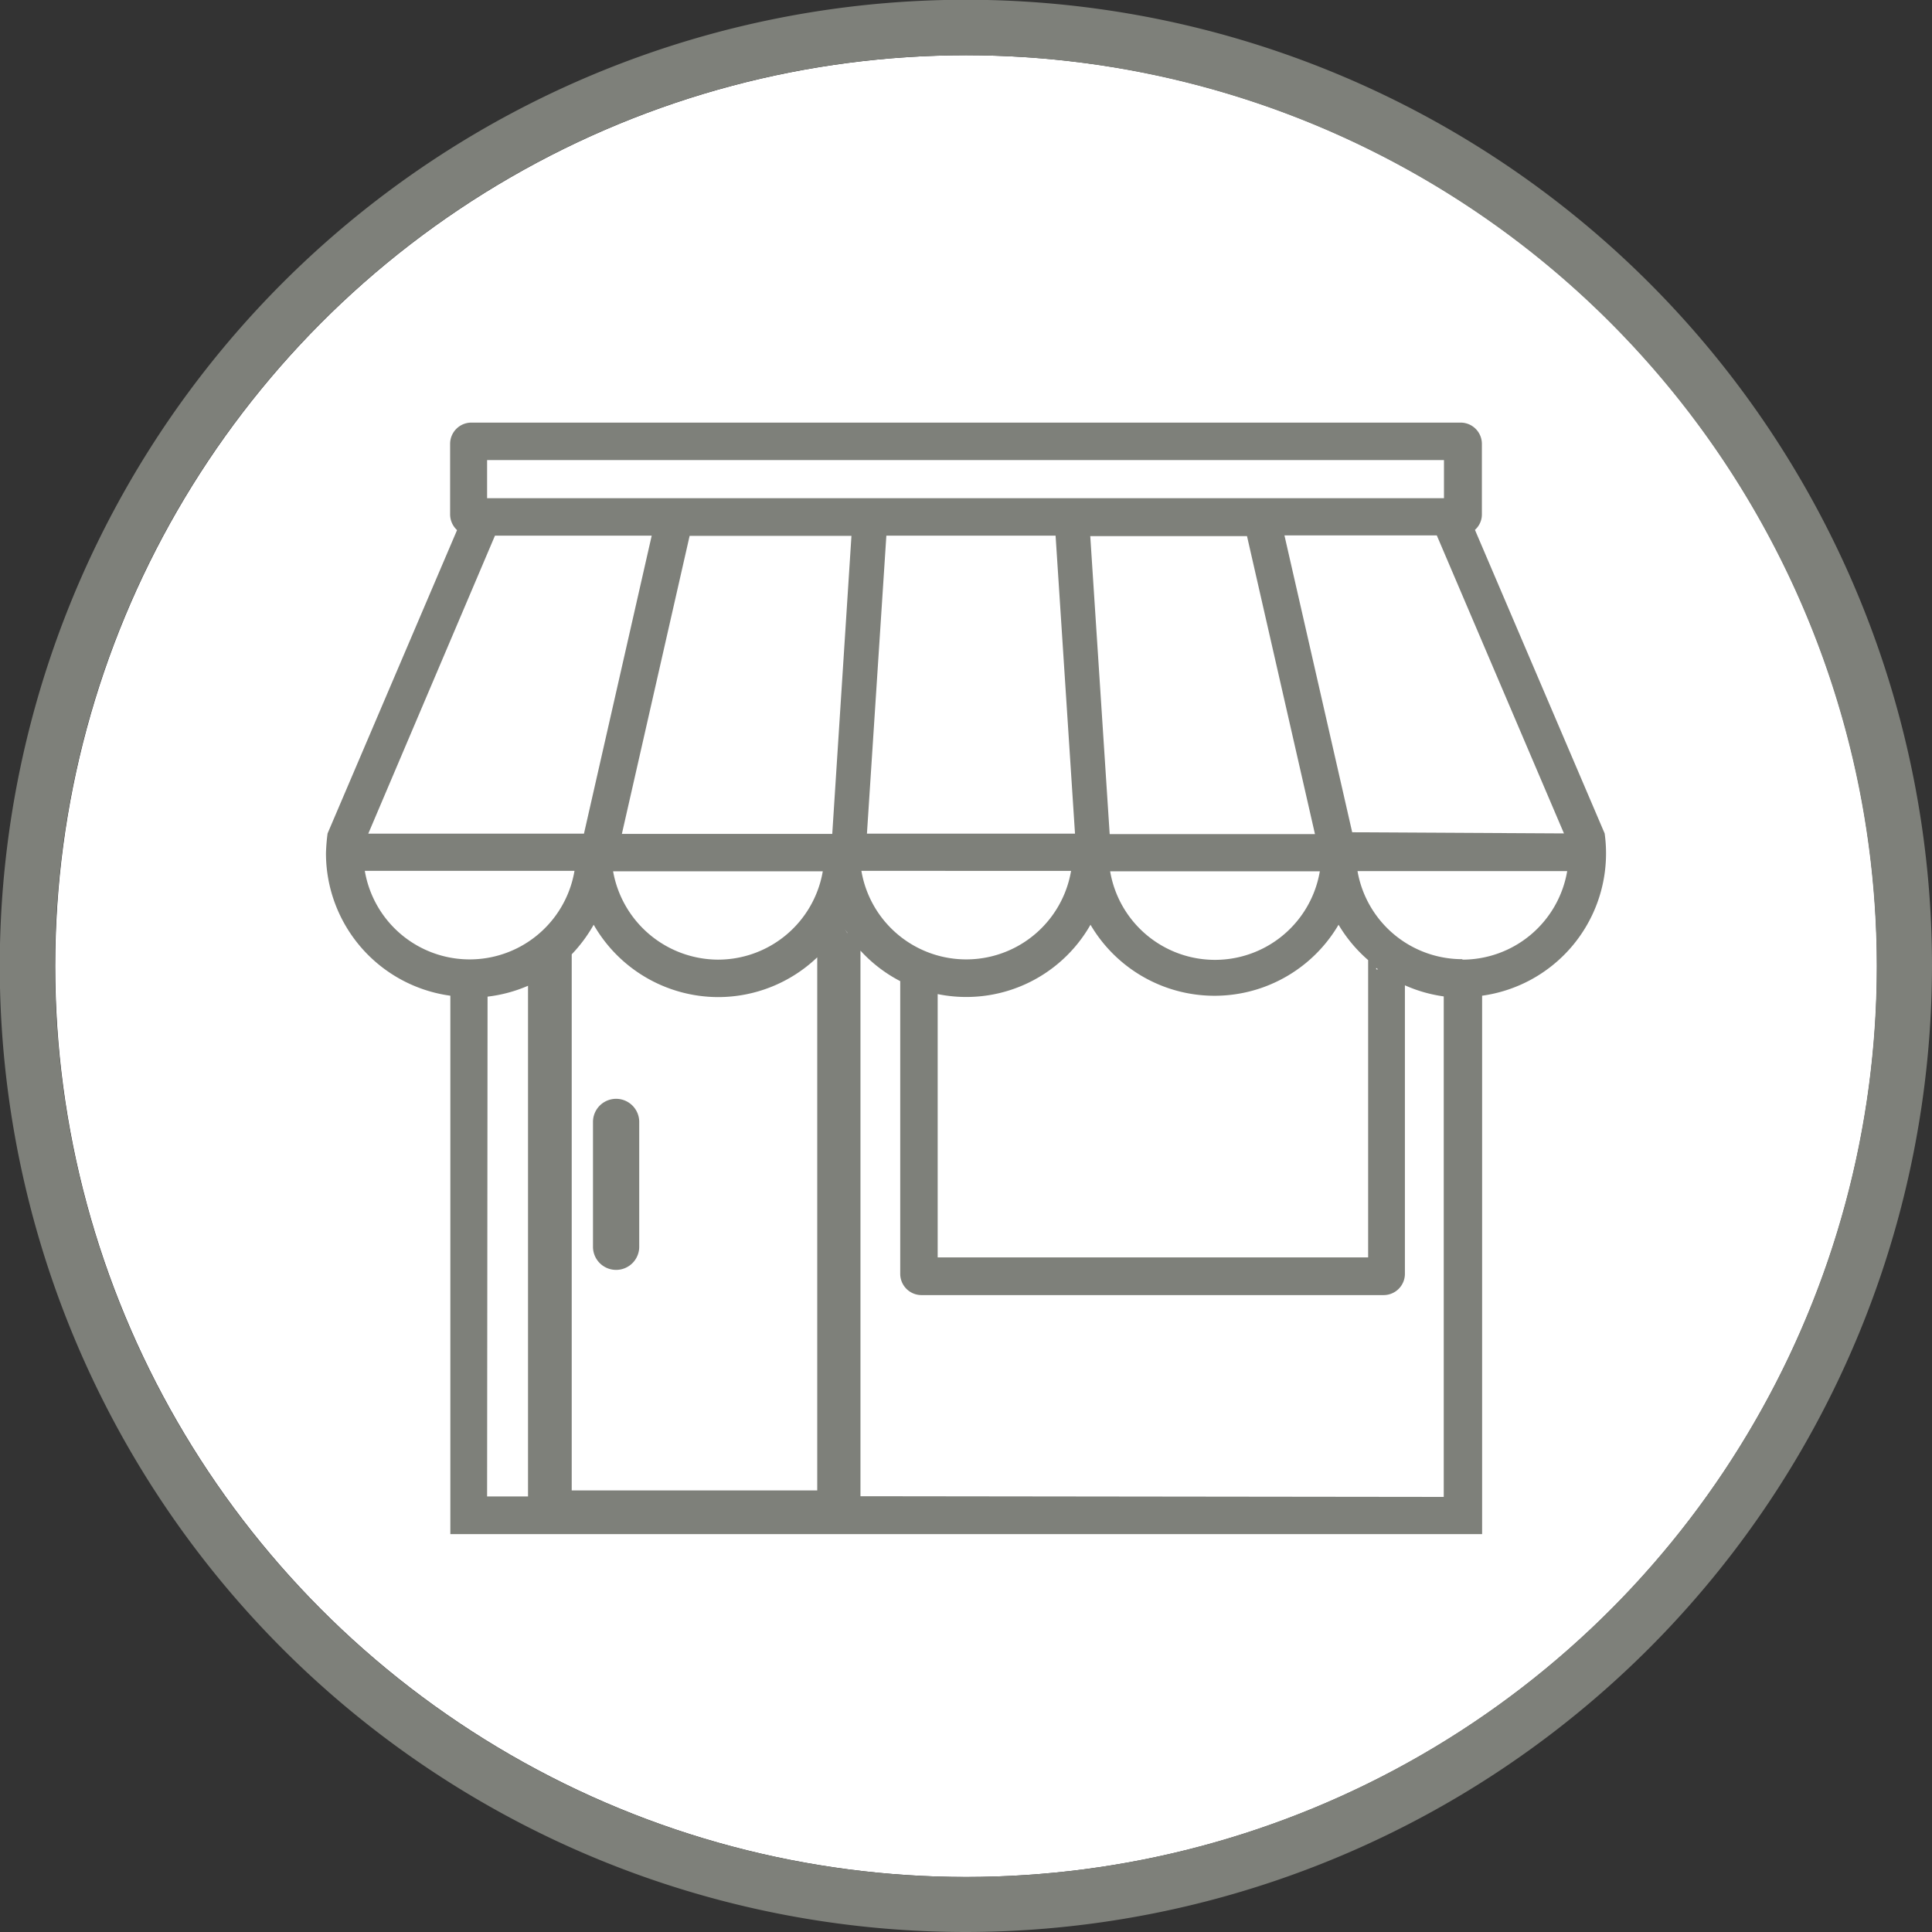 <svg id="Calque_1" data-name="Calque 1" xmlns="http://www.w3.org/2000/svg" width="83.57" height="83.57" viewBox="0 0 83.57 83.57"><rect x="0" y="0" width="83.57" height="83.57" fill="#333333" stroke="none"/><defs><style>.cls-1{fill:#fff;}.cls-2{fill:#7e807a;}</style></defs><circle class="cls-1" cx="41.79" cy="41.79" r="39.4"/><path class="cls-2" d="M41.79,83.57A41.79,41.79,0,1,1,83.57,41.78h0A41.84,41.84,0,0,1,41.79,83.57Zm0-81.18a39.4,39.4,0,1,0,39.39,39.4h0A39.42,39.42,0,0,0,41.79,2.39Z"/><path class="cls-2" d="M26.65,54.93a1,1,0,0,0,1-1h0V48.53a1,1,0,0,0-2,0v5.39A1,1,0,0,0,26.65,54.93Z"/><path class="cls-2" d="M69.47,36.91a6.11,6.11,0,0,0-.06-.86h0L63.8,22.92a.89.89,0,0,0,.3-.67V19.2a.92.92,0,0,0-.92-.92H20.39a.92.92,0,0,0-.92.92h0v3.05a.93.93,0,0,0,.3.68l-5.6,13.12h0a8.09,8.09,0,0,0-.07.86,6.22,6.22,0,0,0,5.38,6.16h0V66.36H64.11V43.07h0A6.21,6.21,0,0,0,69.47,36.91Zm-38.42,4.6a4.63,4.63,0,0,1-4.53-3.82h9.07A4.6,4.6,0,0,1,31.05,41.51Zm0,1.62a6.21,6.21,0,0,0,4.3-1.72V64.47H24.73V41.28h0A6.38,6.38,0,0,0,25.68,40,6.22,6.22,0,0,0,31.05,43.13Zm6-2.25,0-.05Zm-.19-.24-.09-.11Zm-.2-.27a3.21,3.21,0,0,1-.19-.31,1.67,1.67,0,0,0,.18.28Zm-.42.05,0,.06Zm-.55-4.35H26.9l2.93-12.89h7L36,36.07ZM36,40.78v0Zm-.29.34ZM53.94,23.19l2.94,12.89H48l-.84-12.89Zm3.15,14.5a4.6,4.6,0,0,1-9.07,0ZM45.66,23.17l.84,12.89h-9l.84-12.89Zm.67,14.5a4.6,4.6,0,0,1-9.07,0ZM40.56,43a6.18,6.18,0,0,0,6.61-3,6.22,6.22,0,0,0,10.73,0,6.24,6.24,0,0,0,1.28,1.53V54.39H40.56Zm17.93-7L55.56,23.16h6.59l5.5,12.89ZM21.07,19.9H62.46v1.65H21.07Zm.34,3.27h6.78L25.26,36.06H15.93Zm-5.63,14.5h9.07a4.6,4.6,0,0,1-9.07,0Zm8.87,3.69-.17.16Zm-.29.27-.15.12Zm-.36.28-.15.11Zm-.34.24-.08.05Zm-.29.17Zm-3.46.79Zm.4,0h0Zm.78,0a6.21,6.21,0,0,0,1.75-.47V64.73H21.07ZM37.22,64.72V41.12a6.17,6.17,0,0,0,1.72,1.32V55.1a.92.92,0,0,0,.91.92h20a.92.92,0,0,0,.92-.92V42.62a6.2,6.2,0,0,0,1.68.48V64.75ZM59.53,41.87l.08.06-.08,0Zm.37.26.09.06Zm.41.24.08,0Zm2.55.73h0Zm.8,0Zm-.4-1.61a4.6,4.6,0,0,1-4.54-3.81h9.07a4.6,4.6,0,0,1-4.53,3.83Z"/></svg>